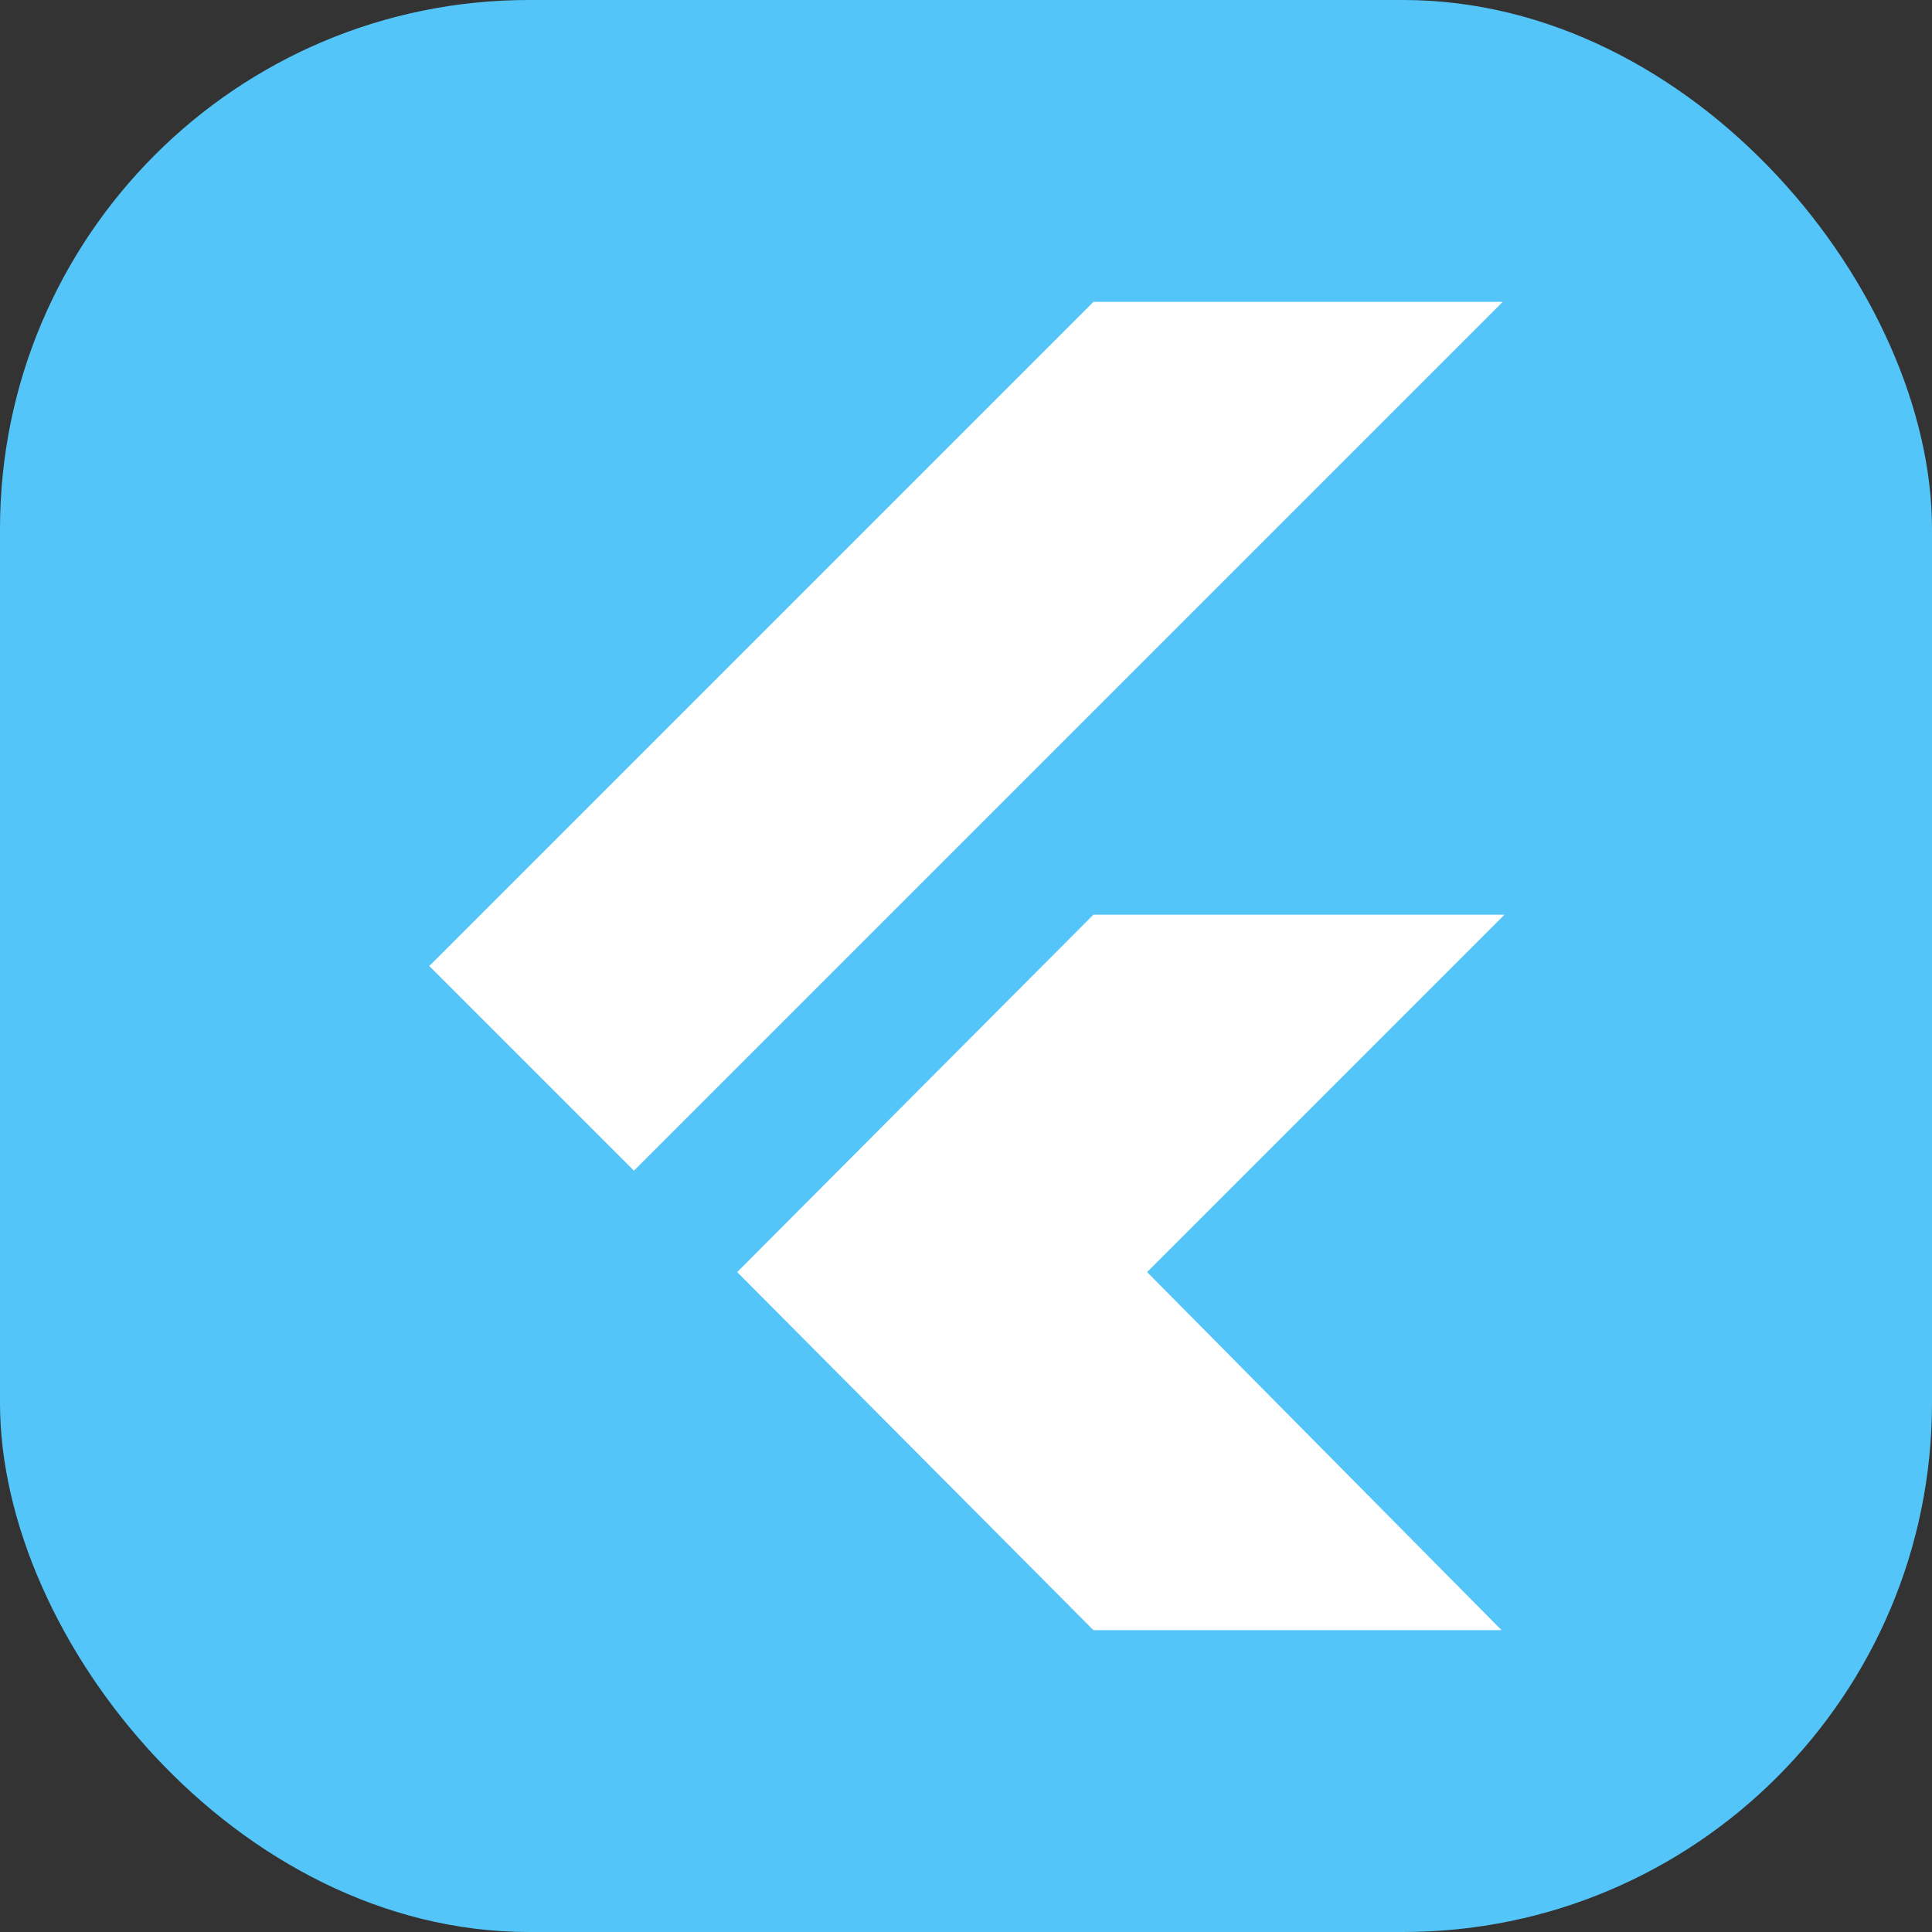 <svg xmlns="http://www.w3.org/2000/svg" width="32" height="32" viewBox="0 0 32 32"><rect x="0" y="0" width="32" height="32" fill="#333333" stroke="none"/><rect width="32" height="32" rx="8.76" fill="#54c5f8"/><path d="M18.11,5l-11,11,3.39,3.39L24.89,5Zm0,10.15-5.9,5.92L18.11,27h6.76L19,21.07l5.92-5.92Z" fill="#fff"/></svg>
